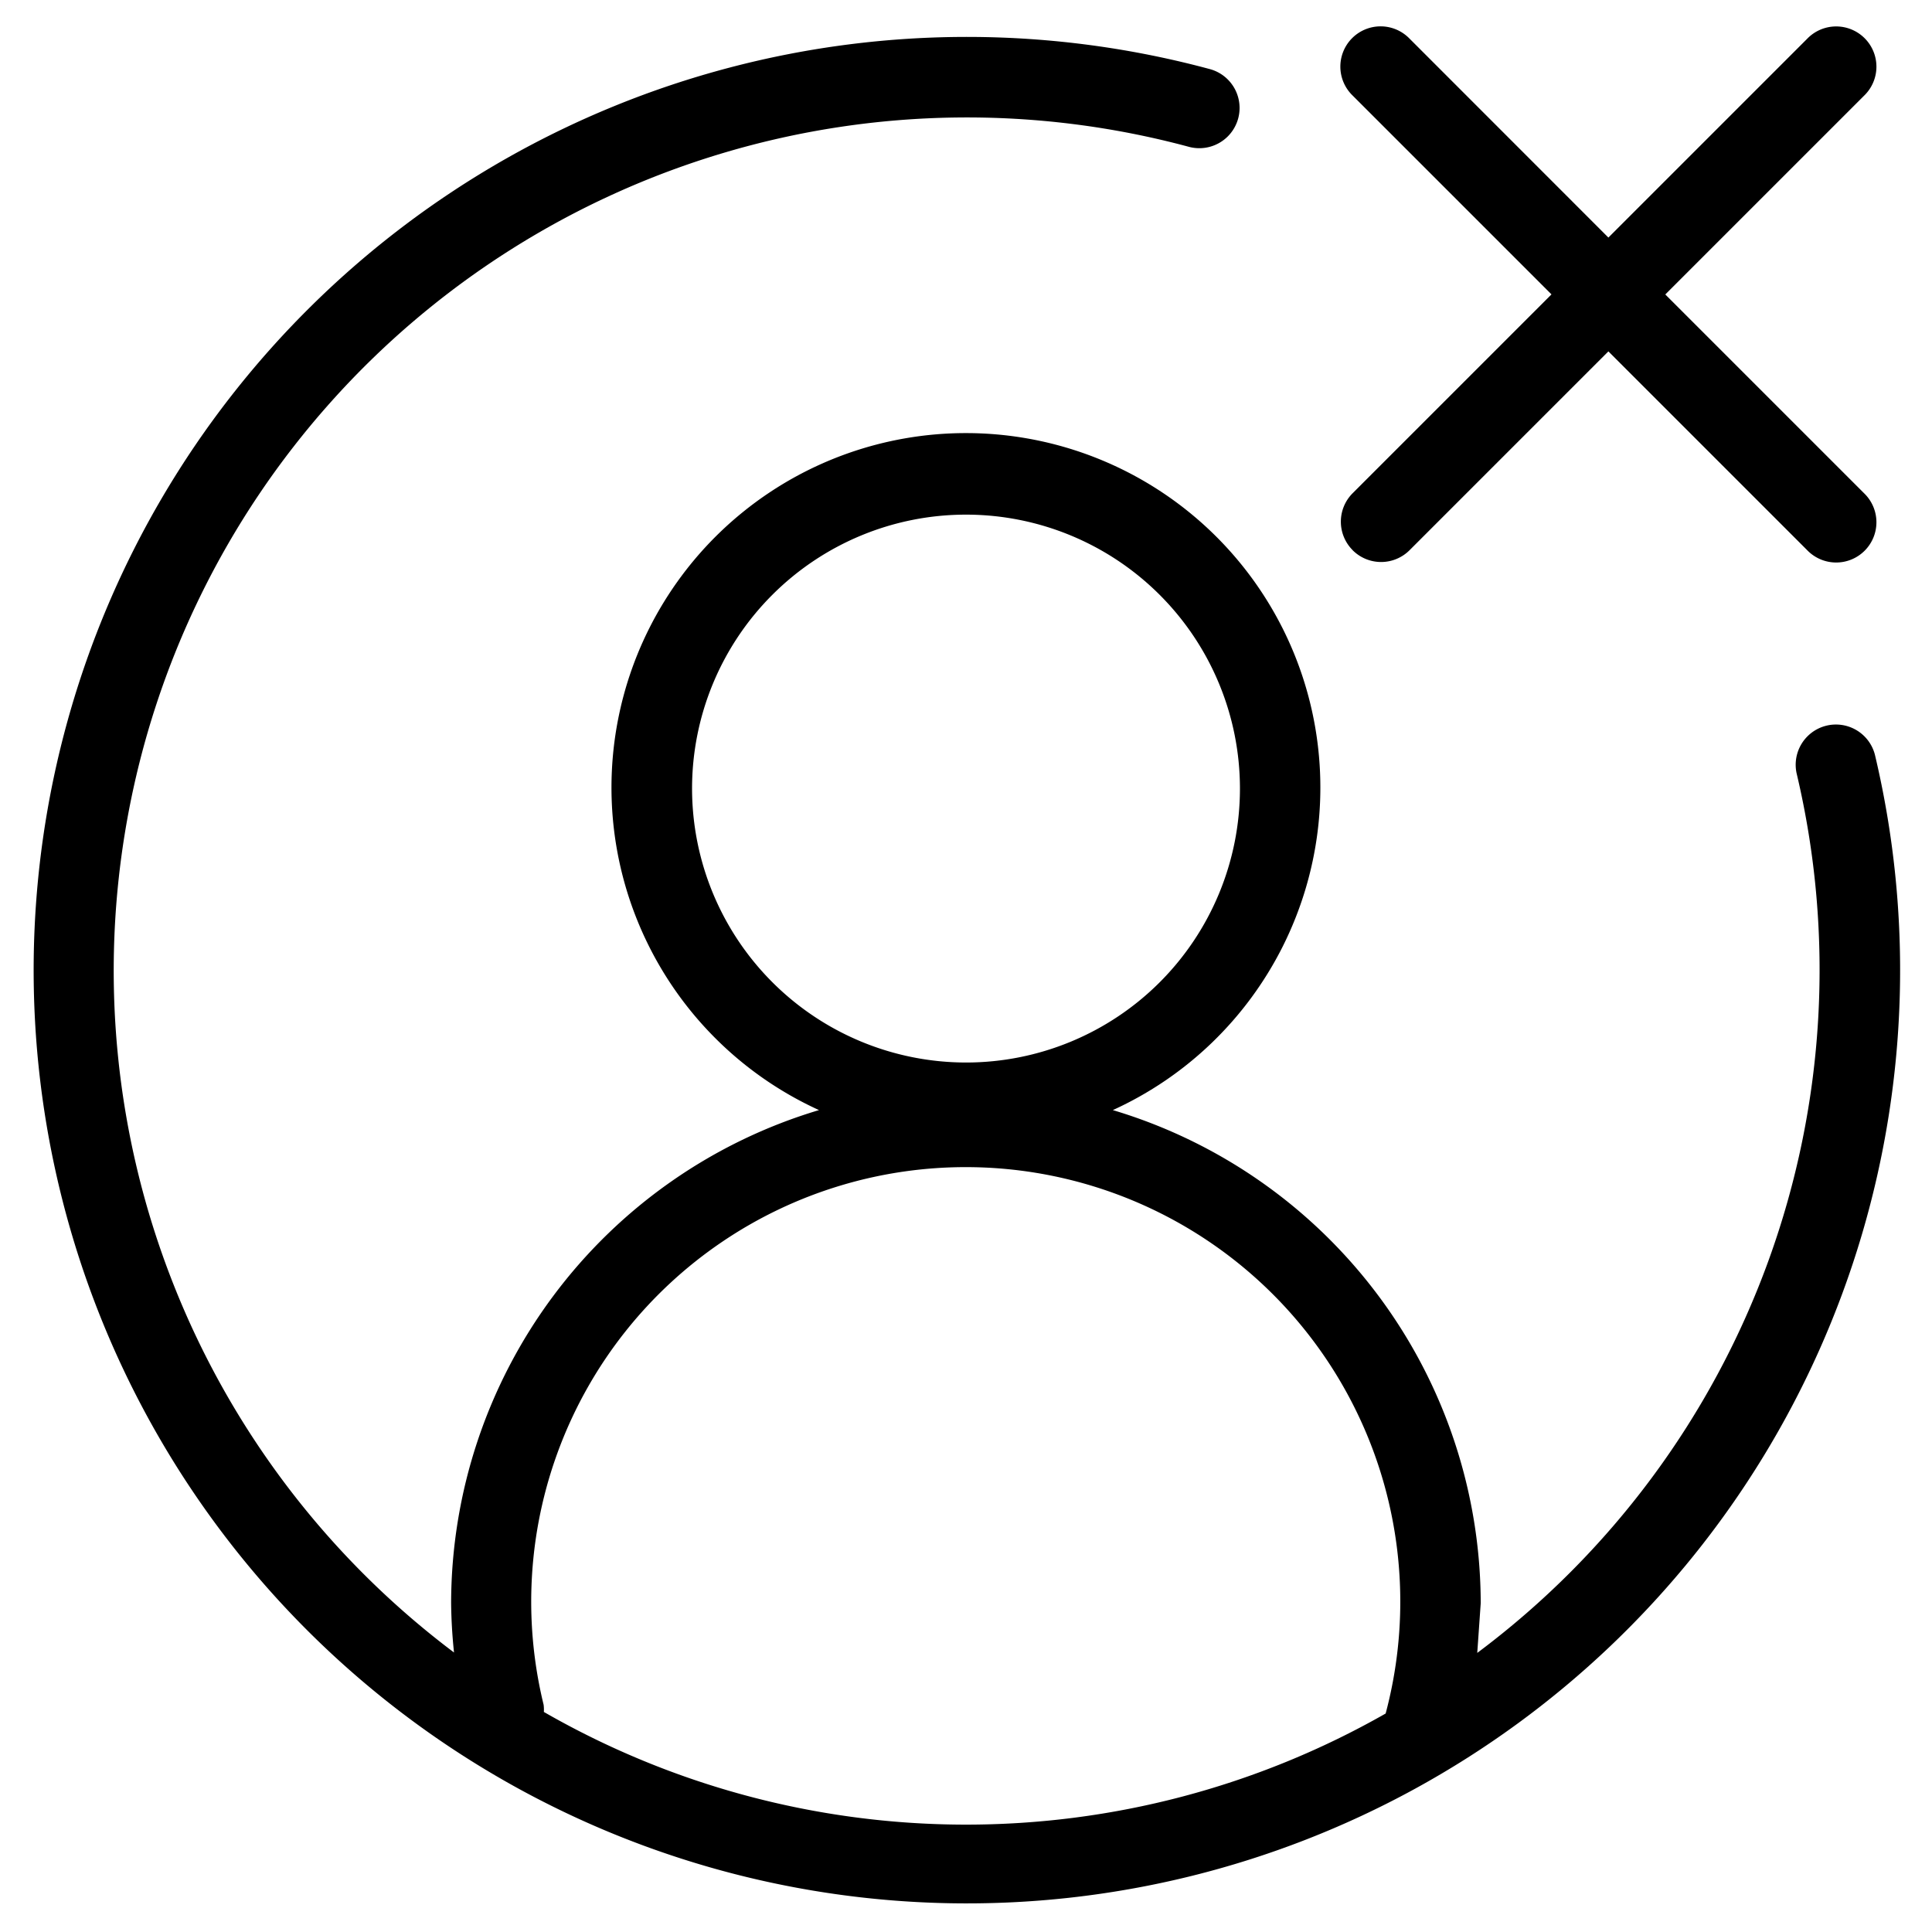<svg xmlns="http://www.w3.org/2000/svg" viewBox="0 0 24 24" width="24" height="24"><path d="M16.803 6.835a.5.5 0 0 0 .707 0l2.47-2.47 2.47 2.47a.5.5 0 1 0 .707-.707l-2.47-2.47 2.47-2.47a.5.5 0 1 0-.707-.707l-2.47 2.47L17.51.48a.5.5 0 1 0-.707.707l2.47 2.47-2.47 2.47a.5.5 0 0 0 0 .707zm6.488 2.541a.5.5 0 0 0-.973.23 10.59 10.59 0 0 1-3.967 10.927l.043-.617a6.403 6.403 0 0 0-4.57-6.126 4.403 4.403 0 1 0-3.65 0 6.403 6.403 0 0 0-4.57 6.126 6.45 6.45 0 0 0 .036.612 10.599 10.599 0 0 1 9.133-18.703.5.5 0 0 0 .262-.965 11.593 11.593 0 1 0 8.256 8.516zm-14.694.42A3.403 3.403 0 1 1 12 13.199a3.406 3.406 0 0 1-3.403-3.403zM6.756 21.267a.473.473 0 0 0-.003-.09 5.398 5.398 0 1 1 10.46.109 10.529 10.529 0 0 1-10.456-.019z"/></svg>